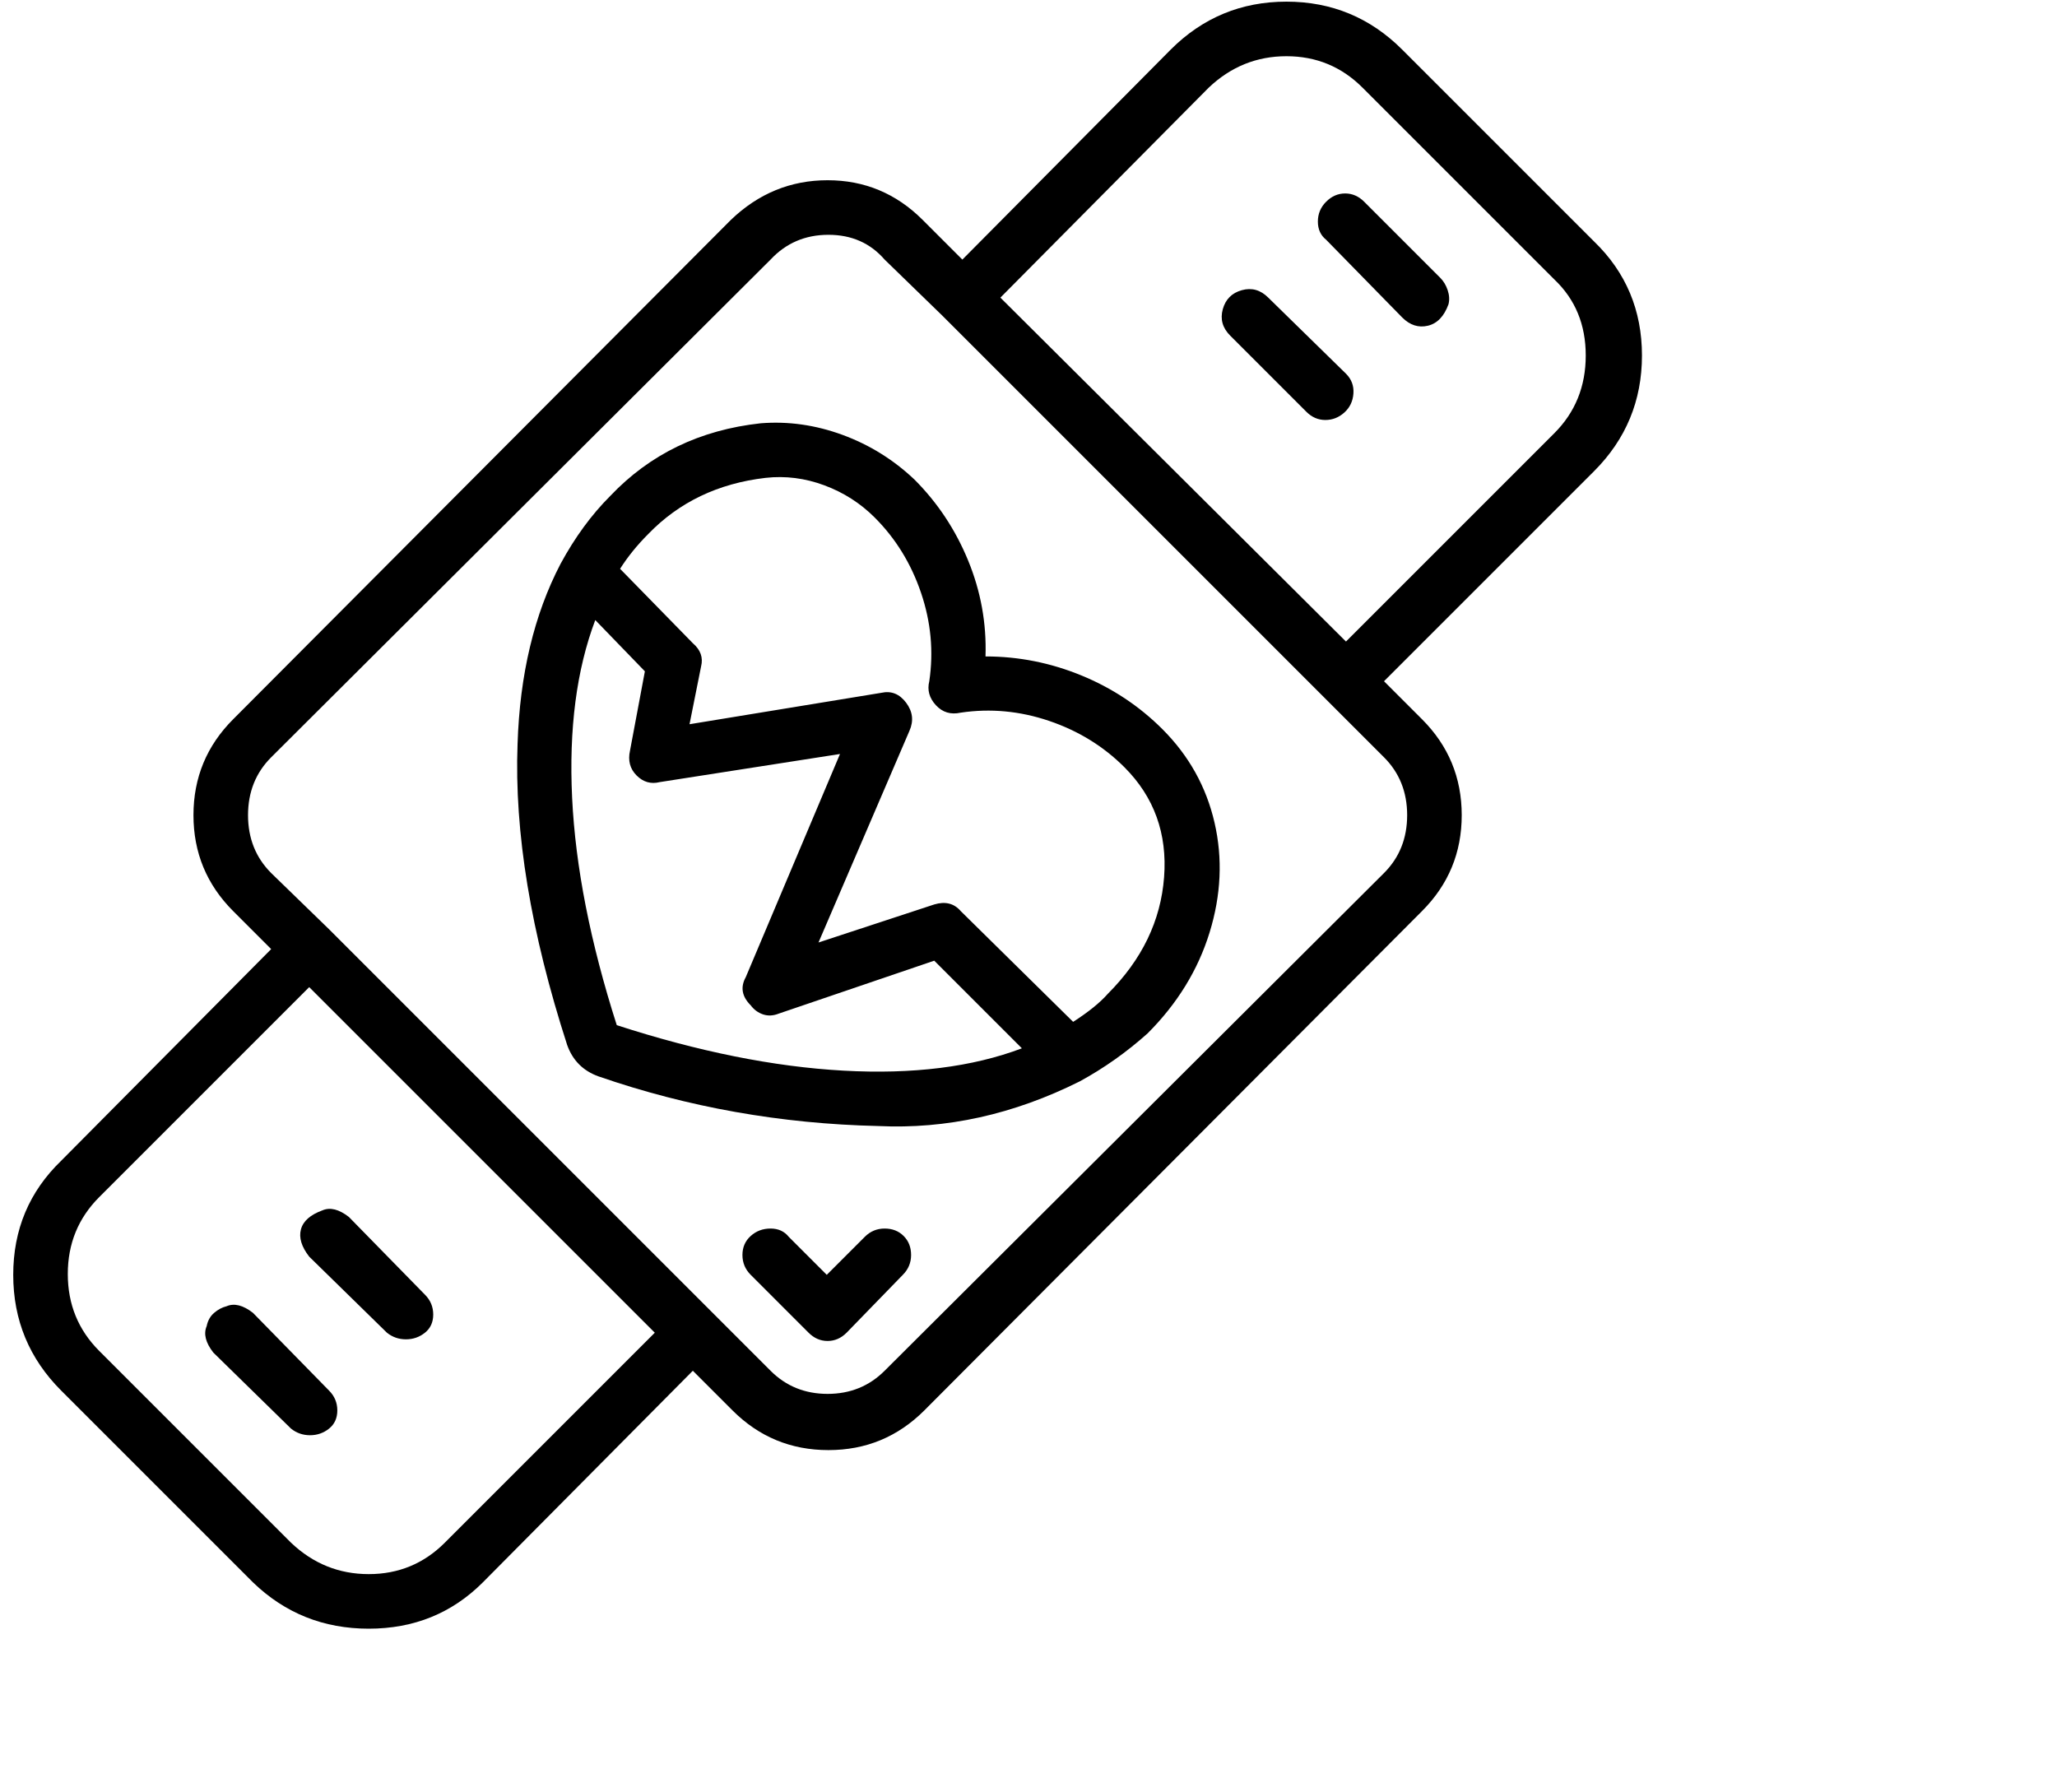 <svg viewBox="0 0 1244 1083.753" xmlns="http://www.w3.org/2000/svg"><path d="M848 30Q819 1 778 1t-70 29L582 157l-24-24q-24-24-57.5-24T442 133L141 435q-24 24-24 58t24 58l23 23L37 702Q8 730 8 771t29 70l116 116q29 28 70 28t69-28l127-128 24 24q24 24 58 24t58-24l301-302q24-24 24-58t-24-58l-23-23 127-127q29-29 29-70t-29-69L848 30zM269 933q-19 19-46 19t-47-19L60 817q-19-19-19-46.5T60 724l127-127 209 209-127 127zm568-405L535 829q-14 14-34.5 14T466 829L199 562l-35-34q-14-14-14-35t14-35l302-301q14-15 35-15t34 15l35 34 267 267q14 14 14 35t-14 35zm103-266L814 388 605 180 731 53q20-19 47-19t46 19l116 116q19 18 19 46t-19 47zM596 397q1-30-10.5-58T553 290q-19-18-43.5-27t-49.5-7q-55 6-91 44-17 17-30 41-24 46-26 109-3 80 30 182 5 14 19 19 81 28 169 30 62 3 122-27 22-12 41-29 27-27 37.5-61t3-66.5Q727 465 703 441q-21-21-49-32.5T596 397zM373 620q-24-75-27-137.5T360 375l30 31-9 48q-2 9 4 15t14 4l109-17-57 135q-5 9 3 17 3 4 7.5 5.5t9.5-.5l94-32 53 53q-45 17-108 13.5T373 620zm297-19q-7 8-21 17l-68-67q-6-7-16-4l-70 23 55-128q4-9-2-17t-15-6l-116 19 7-35q2-8-5-14l-44-45q7-11 17-21 28-29 71-34 18-2 35.5 4.5T529 313q19 19 28 45.5t5 53.5q-2 8 4 14.5t15 4.5q27-4 53.5 5t45.5 28q27 27 24 66.5T670 601zM523 748l-23 23-23-23q-4-5-11-5t-12 4.5q-5 4.5-5 11.5t5 12l35 35q5 5 11.5 5t11.5-5l34-35q5-5 5-12t-4.5-11.5Q542 743 535 743t-12 5zm244-568q-7-7-16-4.5T739.5 187q-2.5 9 4.5 16l46 46q5 5 11.5 5t11.5-4.5q5-4.5 5.5-11.5t-4.5-12l-47-46zm58-58q-5-5-11.5-5t-11.5 5q-5 5-5 12t5 11l46 47q7 7 15.5 5t12.5-13q1-4-.5-8.5T871 168l-46-46zM153 794q-9-7-16-4-4 1-7.5 4t-4.5 8q-3 7 4 16l47 46q5 4 11.5 4t11.5-4q5-4 5-11t-5-12l-46-47zm34-34l47 46q5 4 11.5 4t11.5-4q5-4 5-11t-5-12l-46-47q-9-7-16-4-11 4-13 11.5t5 16.5z"/></svg>